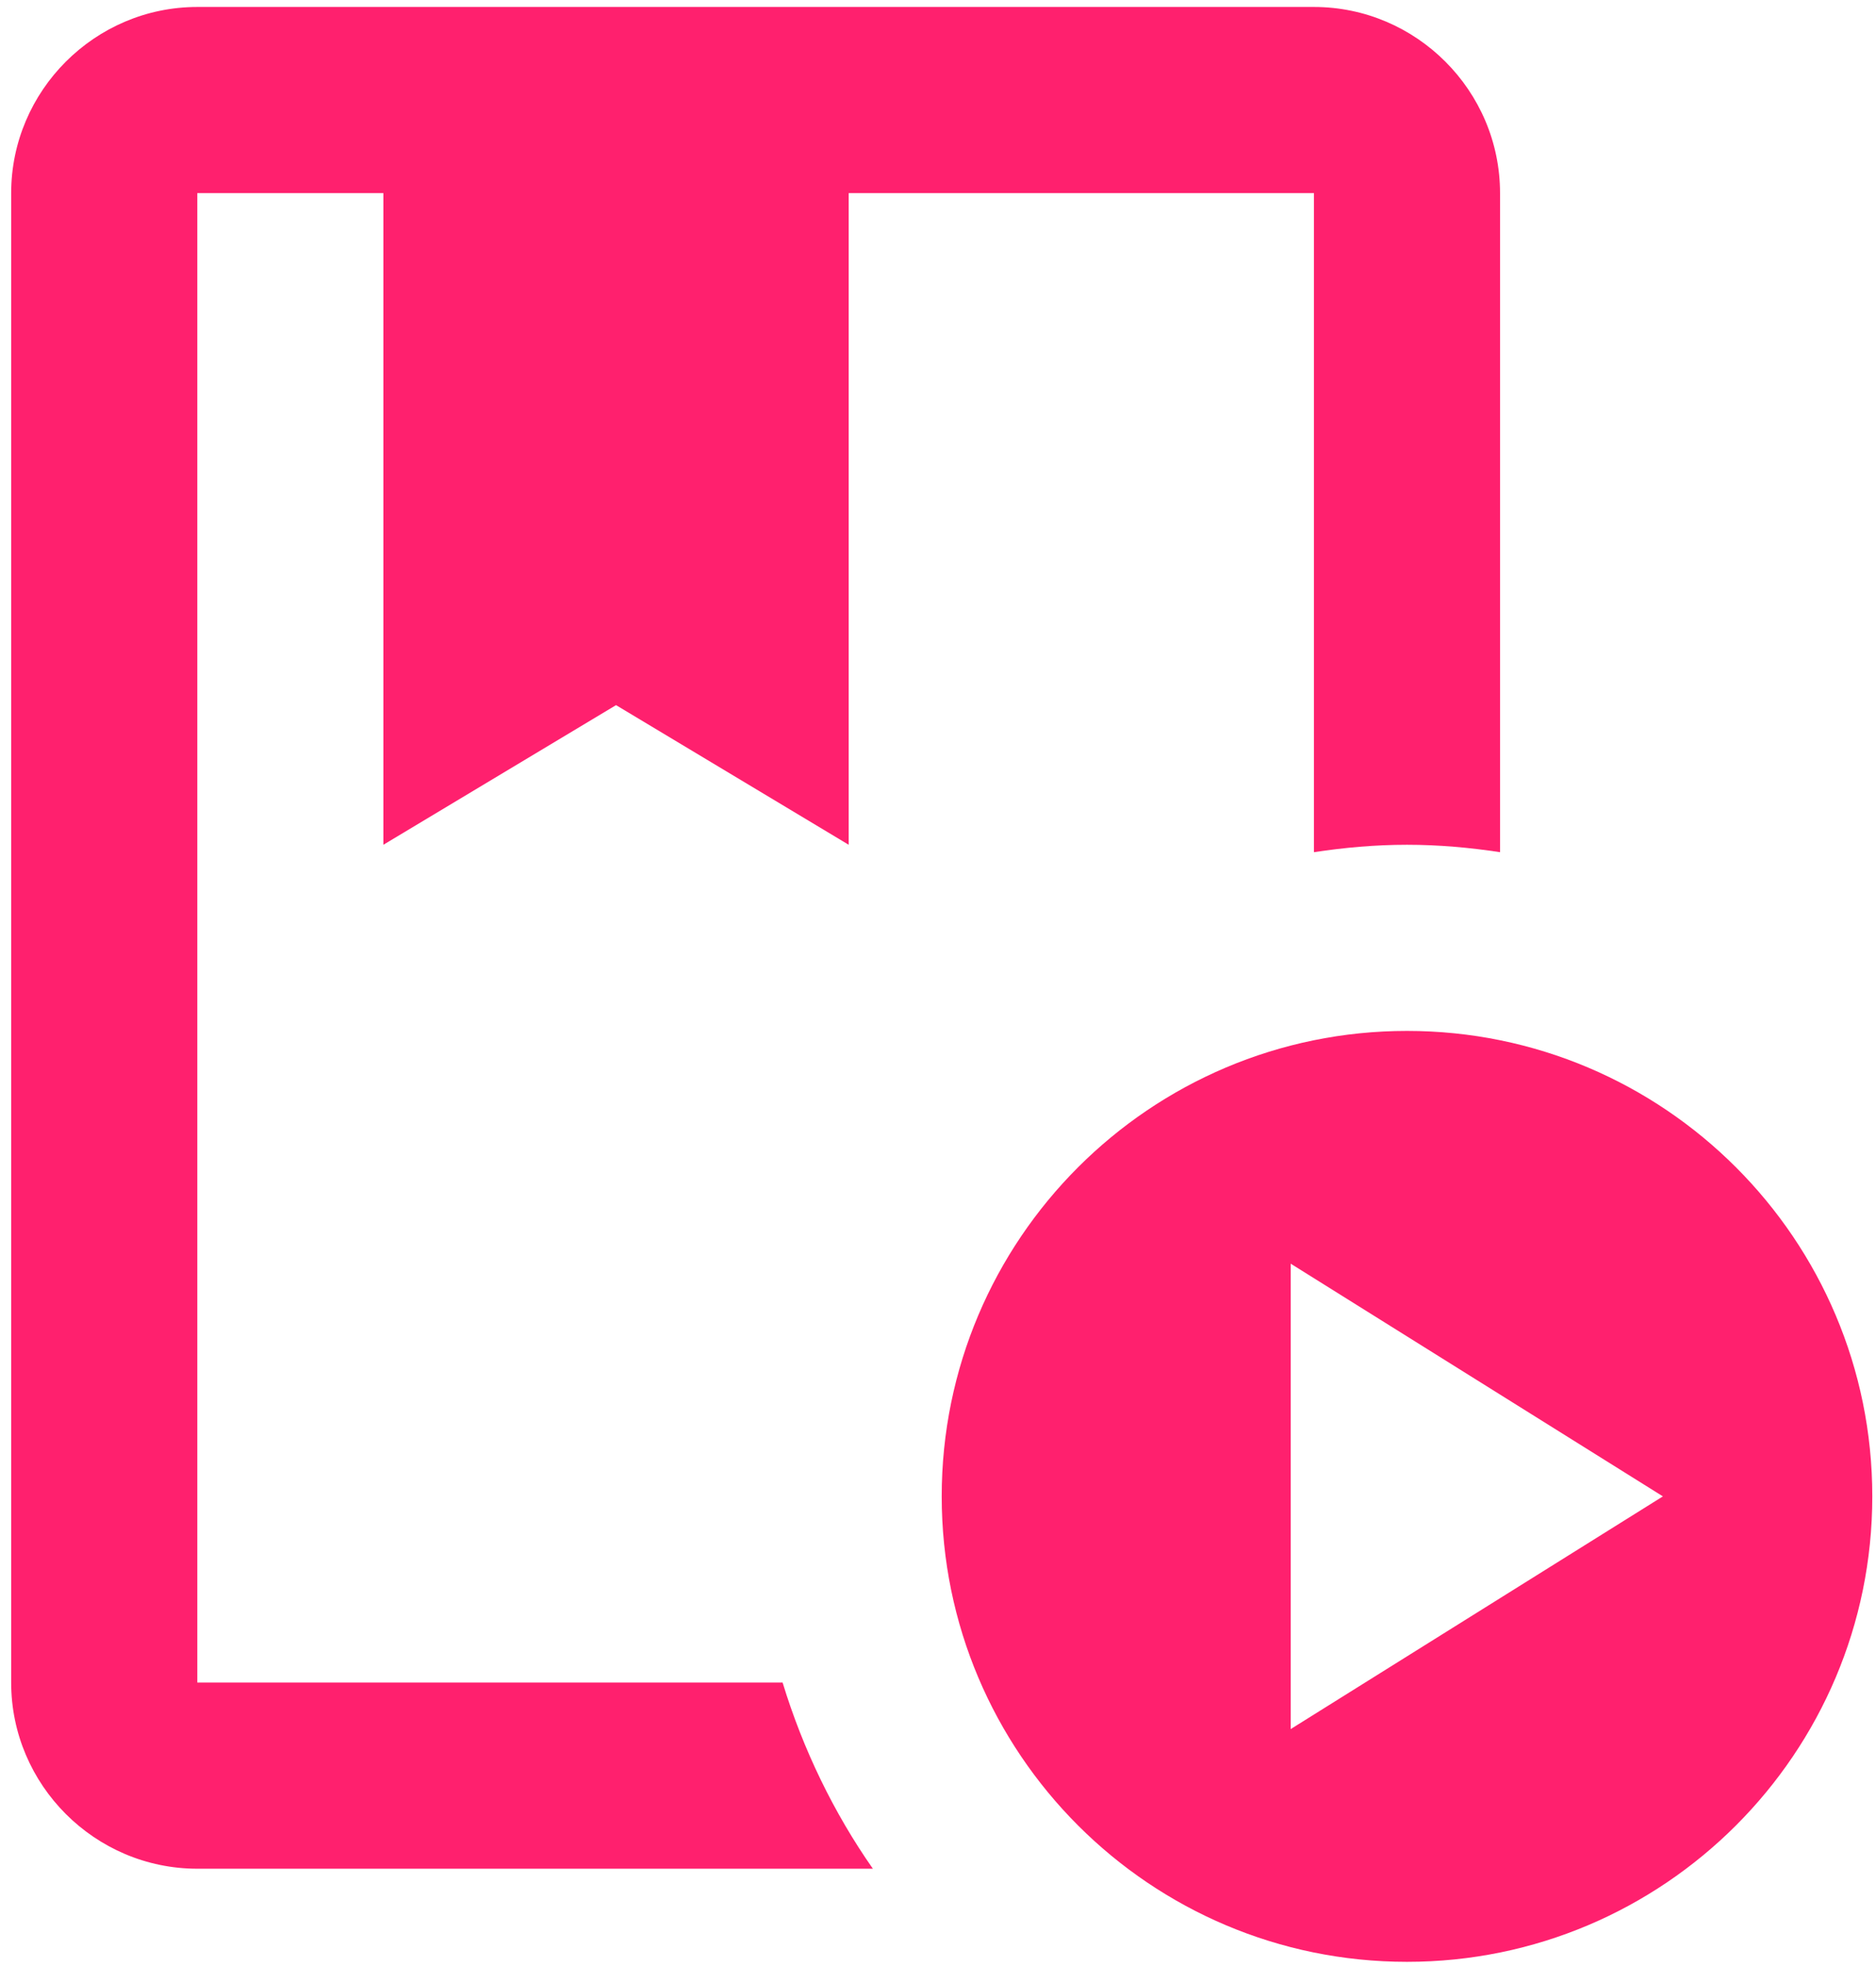 <svg width="42" height="44" viewBox="0 0 42 44" fill="none" xmlns="http://www.w3.org/2000/svg">
<path d="M4.417 37.656V4.322H8.583V18.906L13.792 15.781L19 18.906V4.322H29.417V19.072C30.104 18.968 30.792 18.906 31.5 18.906C32.208 18.906 32.896 18.968 33.583 19.072V4.322C33.583 2.031 31.708 0.156 29.417 0.156H4.417C2.125 0.156 0.25 2.031 0.25 4.322V37.656C0.25 39.947 2.125 41.822 4.417 41.822H19.542C18.667 40.572 17.979 39.156 17.521 37.656H4.417ZM31.5 23.072C25.75 23.072 21.083 27.739 21.083 33.489C21.083 39.239 25.75 43.906 31.5 43.906C37.25 43.906 41.917 39.239 41.917 33.489C41.917 27.739 37.25 23.072 31.5 23.072ZM28.896 38.697V28.281L37.229 33.489L28.896 38.697Z" fill="#FF206E"/>
</svg>
